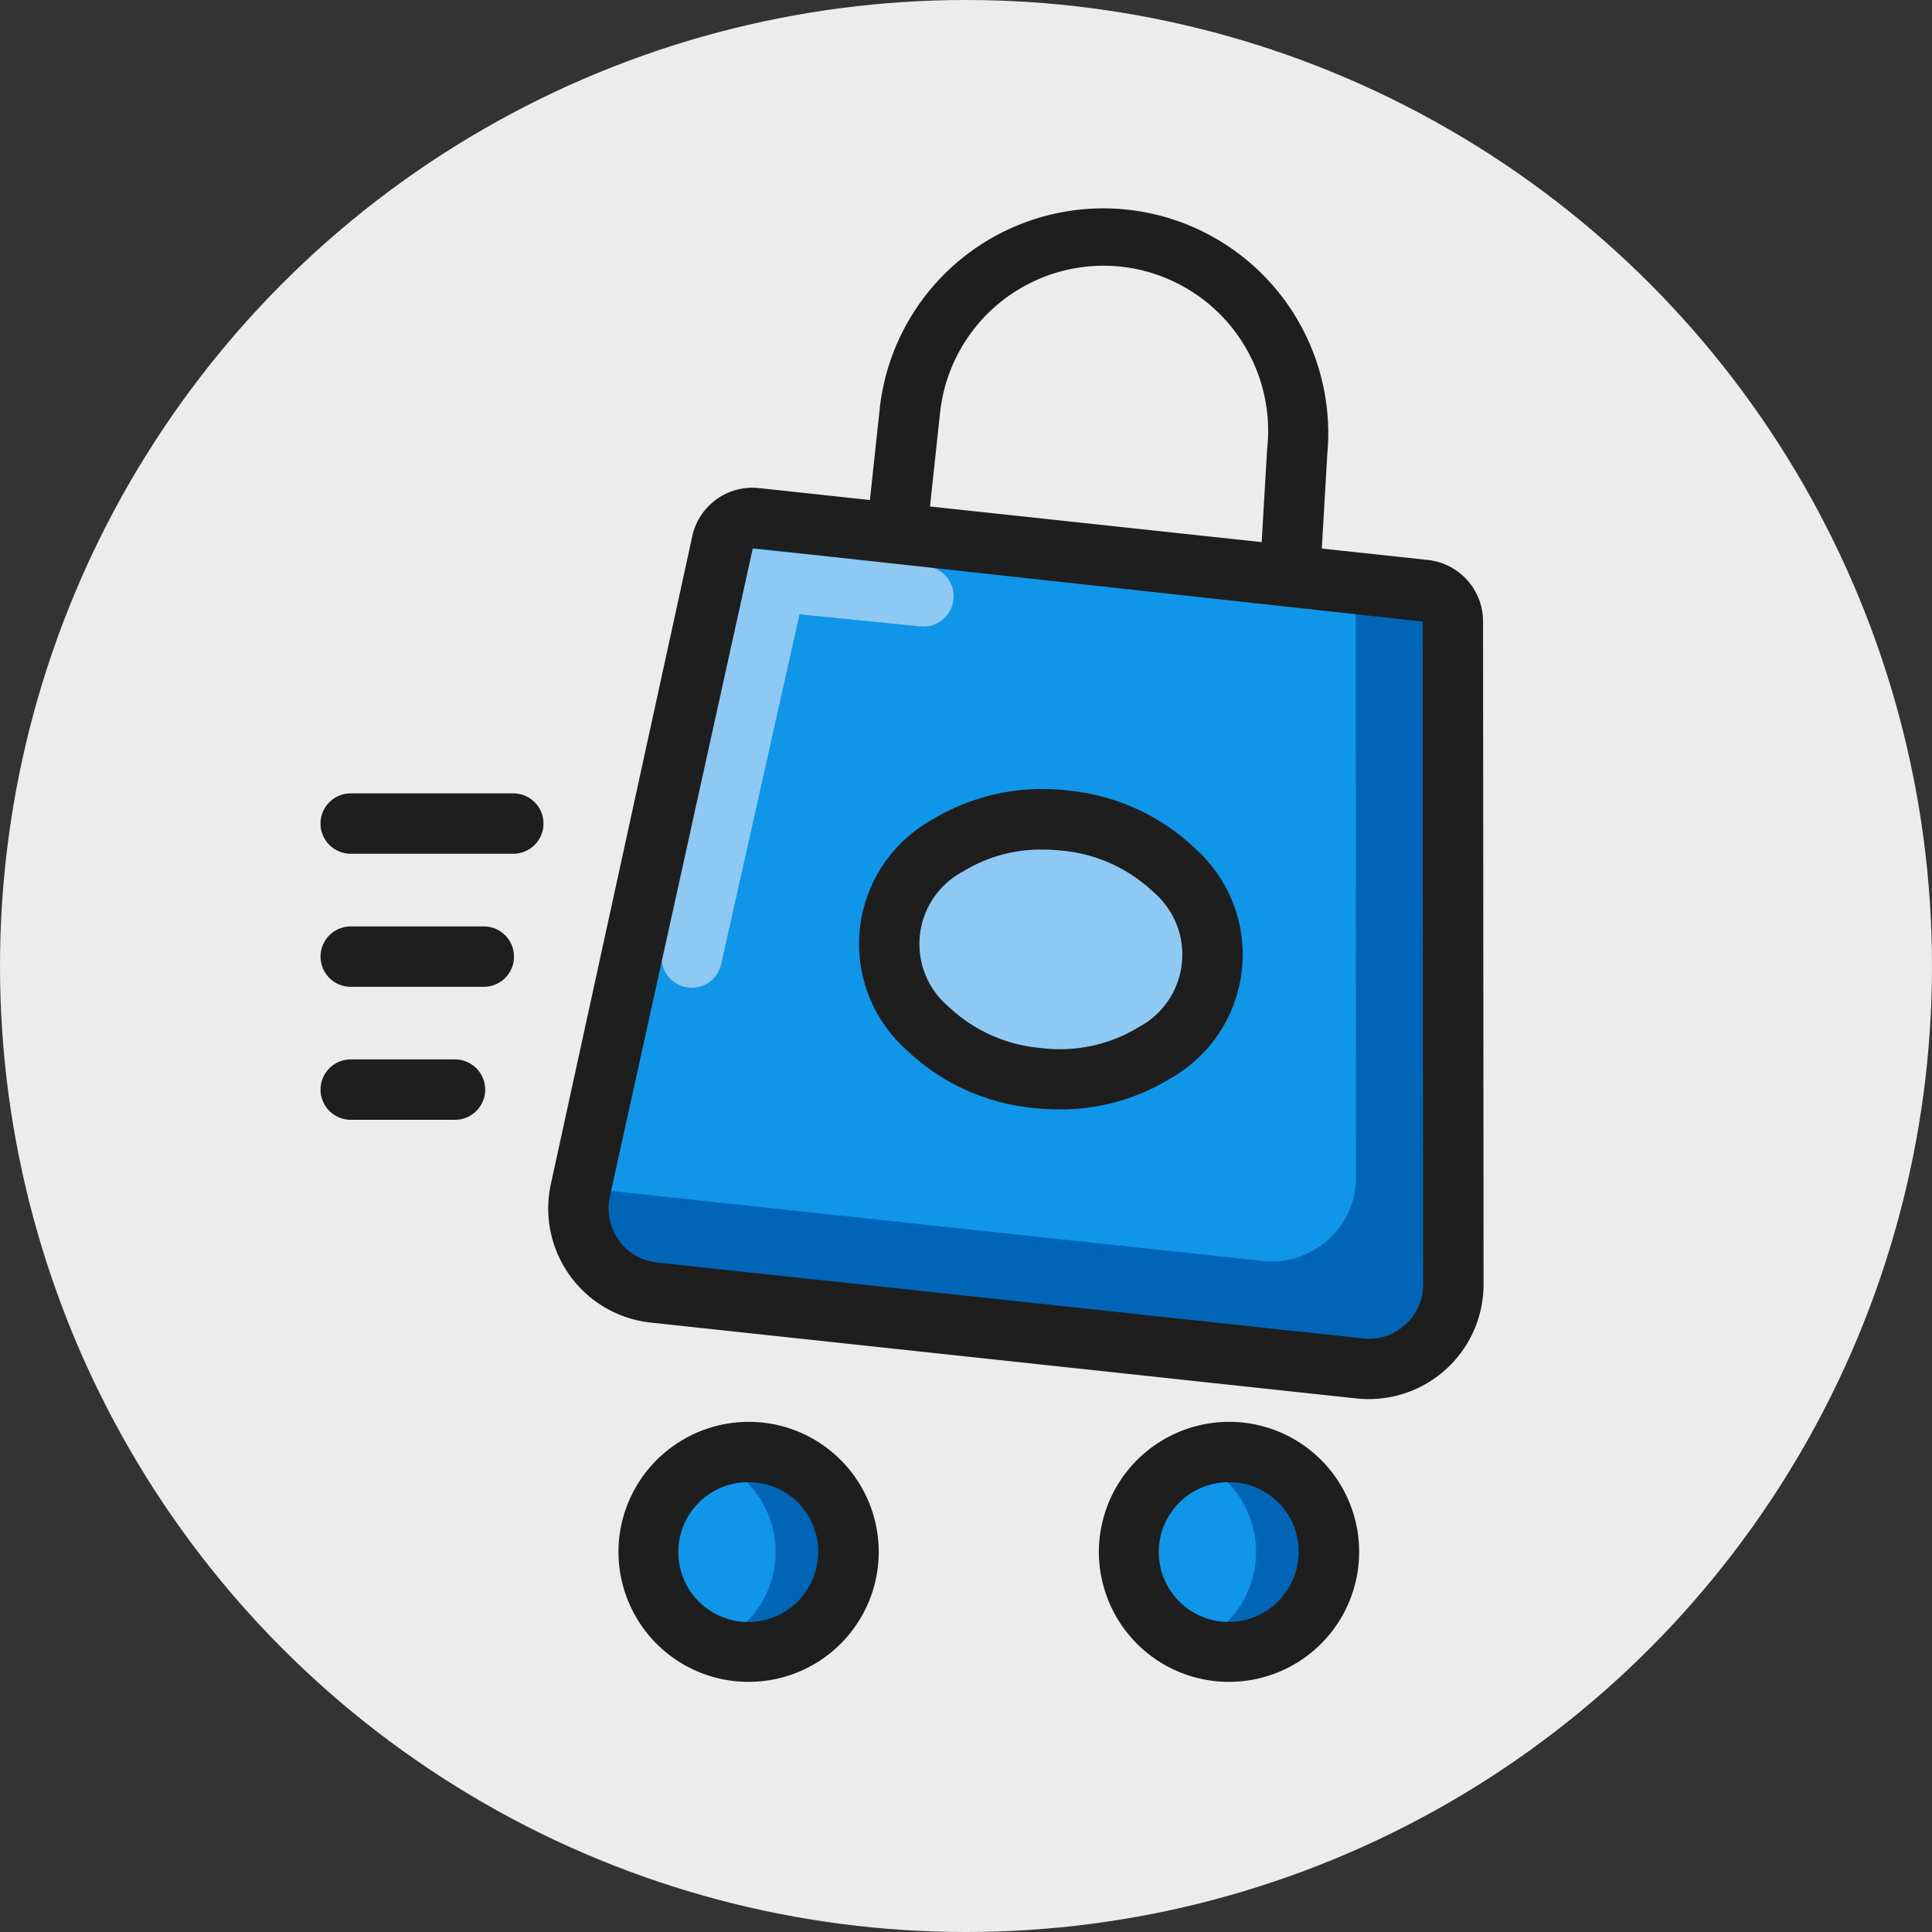 <svg xmlns="http://www.w3.org/2000/svg" viewBox="0 0 48 48"><rect x="0" y="0" width="48" height="48" fill="#333333" stroke="none"/><circle cx="24" cy="24" r="24" fill="#ececec"/><circle cx="18.597" cy="38.555" r="2.65" fill="#1096e8"/><path fill="#1096e8" d="M33.784 33.998l-17.538-1.885a2.1 2.1 0 0 1-1.827-2.537l3.512-16.088a.788.788 0 0 1 .854-.615l16.608 1.786a.788.788 0 0 1 .703.782l.013 16.467a2.1 2.1 0 0 1-2.325 2.09z"/><circle cx="30.532" cy="38.555" r="2.48" fill="#1096e8"/><ellipse cx="26.109" cy="23.585" fill="#8ec9f3" rx="3.216" ry="4.023" transform="rotate(-83.864 26.109 23.585)"/><path fill="#0065b7" d="M36.11 31.908a2.103 2.103 0 0 1-2.33 2.09l-17.53-1.89a2.088 2.088 0 0 1-1.83-2.53l.01-.07 16.94 1.82a2.094 2.094 0 0 0 2.32-2.09l-.01-14.76 1.71.18a.79.79 0 0 1 .71.78z"/><path fill="#8ec9f3" d="M17.188 24.54a.737.737 0 0 1-.165-.02.749.749 0 0 1-.568-.895l2.236-9.99 4.327.434a.75.75 0 0 1-.15 1.493l-3.004-.301-1.946 8.692a.75.75 0 0 1-.73.586z"/><path fill="#0065b7" d="M33.264 38.558a2.48 2.48 0 0 1-2.48 2.48 2.356 2.356 0 0 1-1.03-.23 2.47 2.47 0 0 0 0-4.5 2.358 2.358 0 0 1 1.03-.23 2.48 2.48 0 0 1 2.48 2.48z"/><path fill="#0065b7" d="M21.327 38.558a2.48 2.48 0 0 1-2.48 2.48 2.356 2.356 0 0 1-1.03-.23 2.47 2.47 0 0 0 0-4.5 2.358 2.358 0 0 1 1.03-.23 2.48 2.48 0 0 1 2.48 2.48z"/><path fill="#1e1e1e" d="M36.846 15.441a1.536 1.536 0 0 0-1.373-1.529l-2.633-.283.136-2.342a5.589 5.589 0 0 0-11.113-1.194l-.25 2.33-2.748-.296a1.53 1.53 0 0 0-1.667 1.201l-3.512 16.088a2.851 2.851 0 0 0 2.48 3.443l17.538 1.885a2.89 2.89 0 0 0 .303.016 2.851 2.851 0 0 0 2.852-2.853zm-13.49-5.188a4.088 4.088 0 0 1 4.5-3.628 4.103 4.103 0 0 1 3.625 4.538l-.135 2.306-8.241-.886zM34.91 32.914a1.32 1.32 0 0 1-1.047.338l-17.537-1.885a1.35 1.35 0 0 1-1.176-1.63l3.554-16.118 16.641 1.823.013 16.467a1.336 1.336 0 0 1-.448 1.005z"/><path fill="#1e1e1e" d="M18.942 35.343a3.24 3.24 0 0 0-3.558 2.867 3.232 3.232 0 0 0 2.868 3.557 3.7 3.7 0 0 0 .347.018 3.23 3.23 0 0 0 .343-6.442zm1.375 3.397a1.737 1.737 0 1 1-1.535-1.905 1.72 1.72 0 0 1 1.535 1.905z"/><path fill="#1e1e1e" d="M30.878 35.343a3.24 3.24 0 0 0-3.558 2.867 3.232 3.232 0 0 0 2.867 3.557 3.261 3.261 0 0 0 .352.018 3.23 3.23 0 0 0 .339-6.442zm1.374 3.397a1.736 1.736 0 1 1-1.535-1.905 1.718 1.718 0 0 1 1.535 1.905z"/><path fill="#1e1e1e" d="M26.533 19.64a5.3 5.3 0 0 0-3.412.747 3.53 3.53 0 0 0-.612 5.687 5.302 5.302 0 0 0 3.176 1.454 5.853 5.853 0 0 0 .625.034 5.188 5.188 0 0 0 2.787-.779 3.532 3.532 0 0 0 .612-5.688 5.302 5.302 0 0 0-3.176-1.454zm1.759 5.878a3.76 3.76 0 0 1-2.447.518 3.802 3.802 0 0 1-2.279-1.026 2.038 2.038 0 0 1 .36-3.358 3.677 3.677 0 0 1 1.98-.544 4.161 4.161 0 0 1 .467.025 3.802 3.802 0 0 1 2.279 1.026 2.04 2.04 0 0 1-.36 3.359z"/><path fill="#1e1e1e" d="M12.753 19.711h-4.04a.75.75 0 0 0 0 1.5h4.04a.75.75 0 1 0 0-1.5z"/><path fill="#1e1e1e" d="M12.02 23.017H8.714a.75.75 0 0 0 0 1.5h3.306a.75.75 0 0 0 0-1.5z"/><path fill="#1e1e1e" d="M11.304 26.321h-2.59a.75.75 0 0 0 0 1.5h2.59a.75.75 0 1 0 0-1.5z"/></svg>